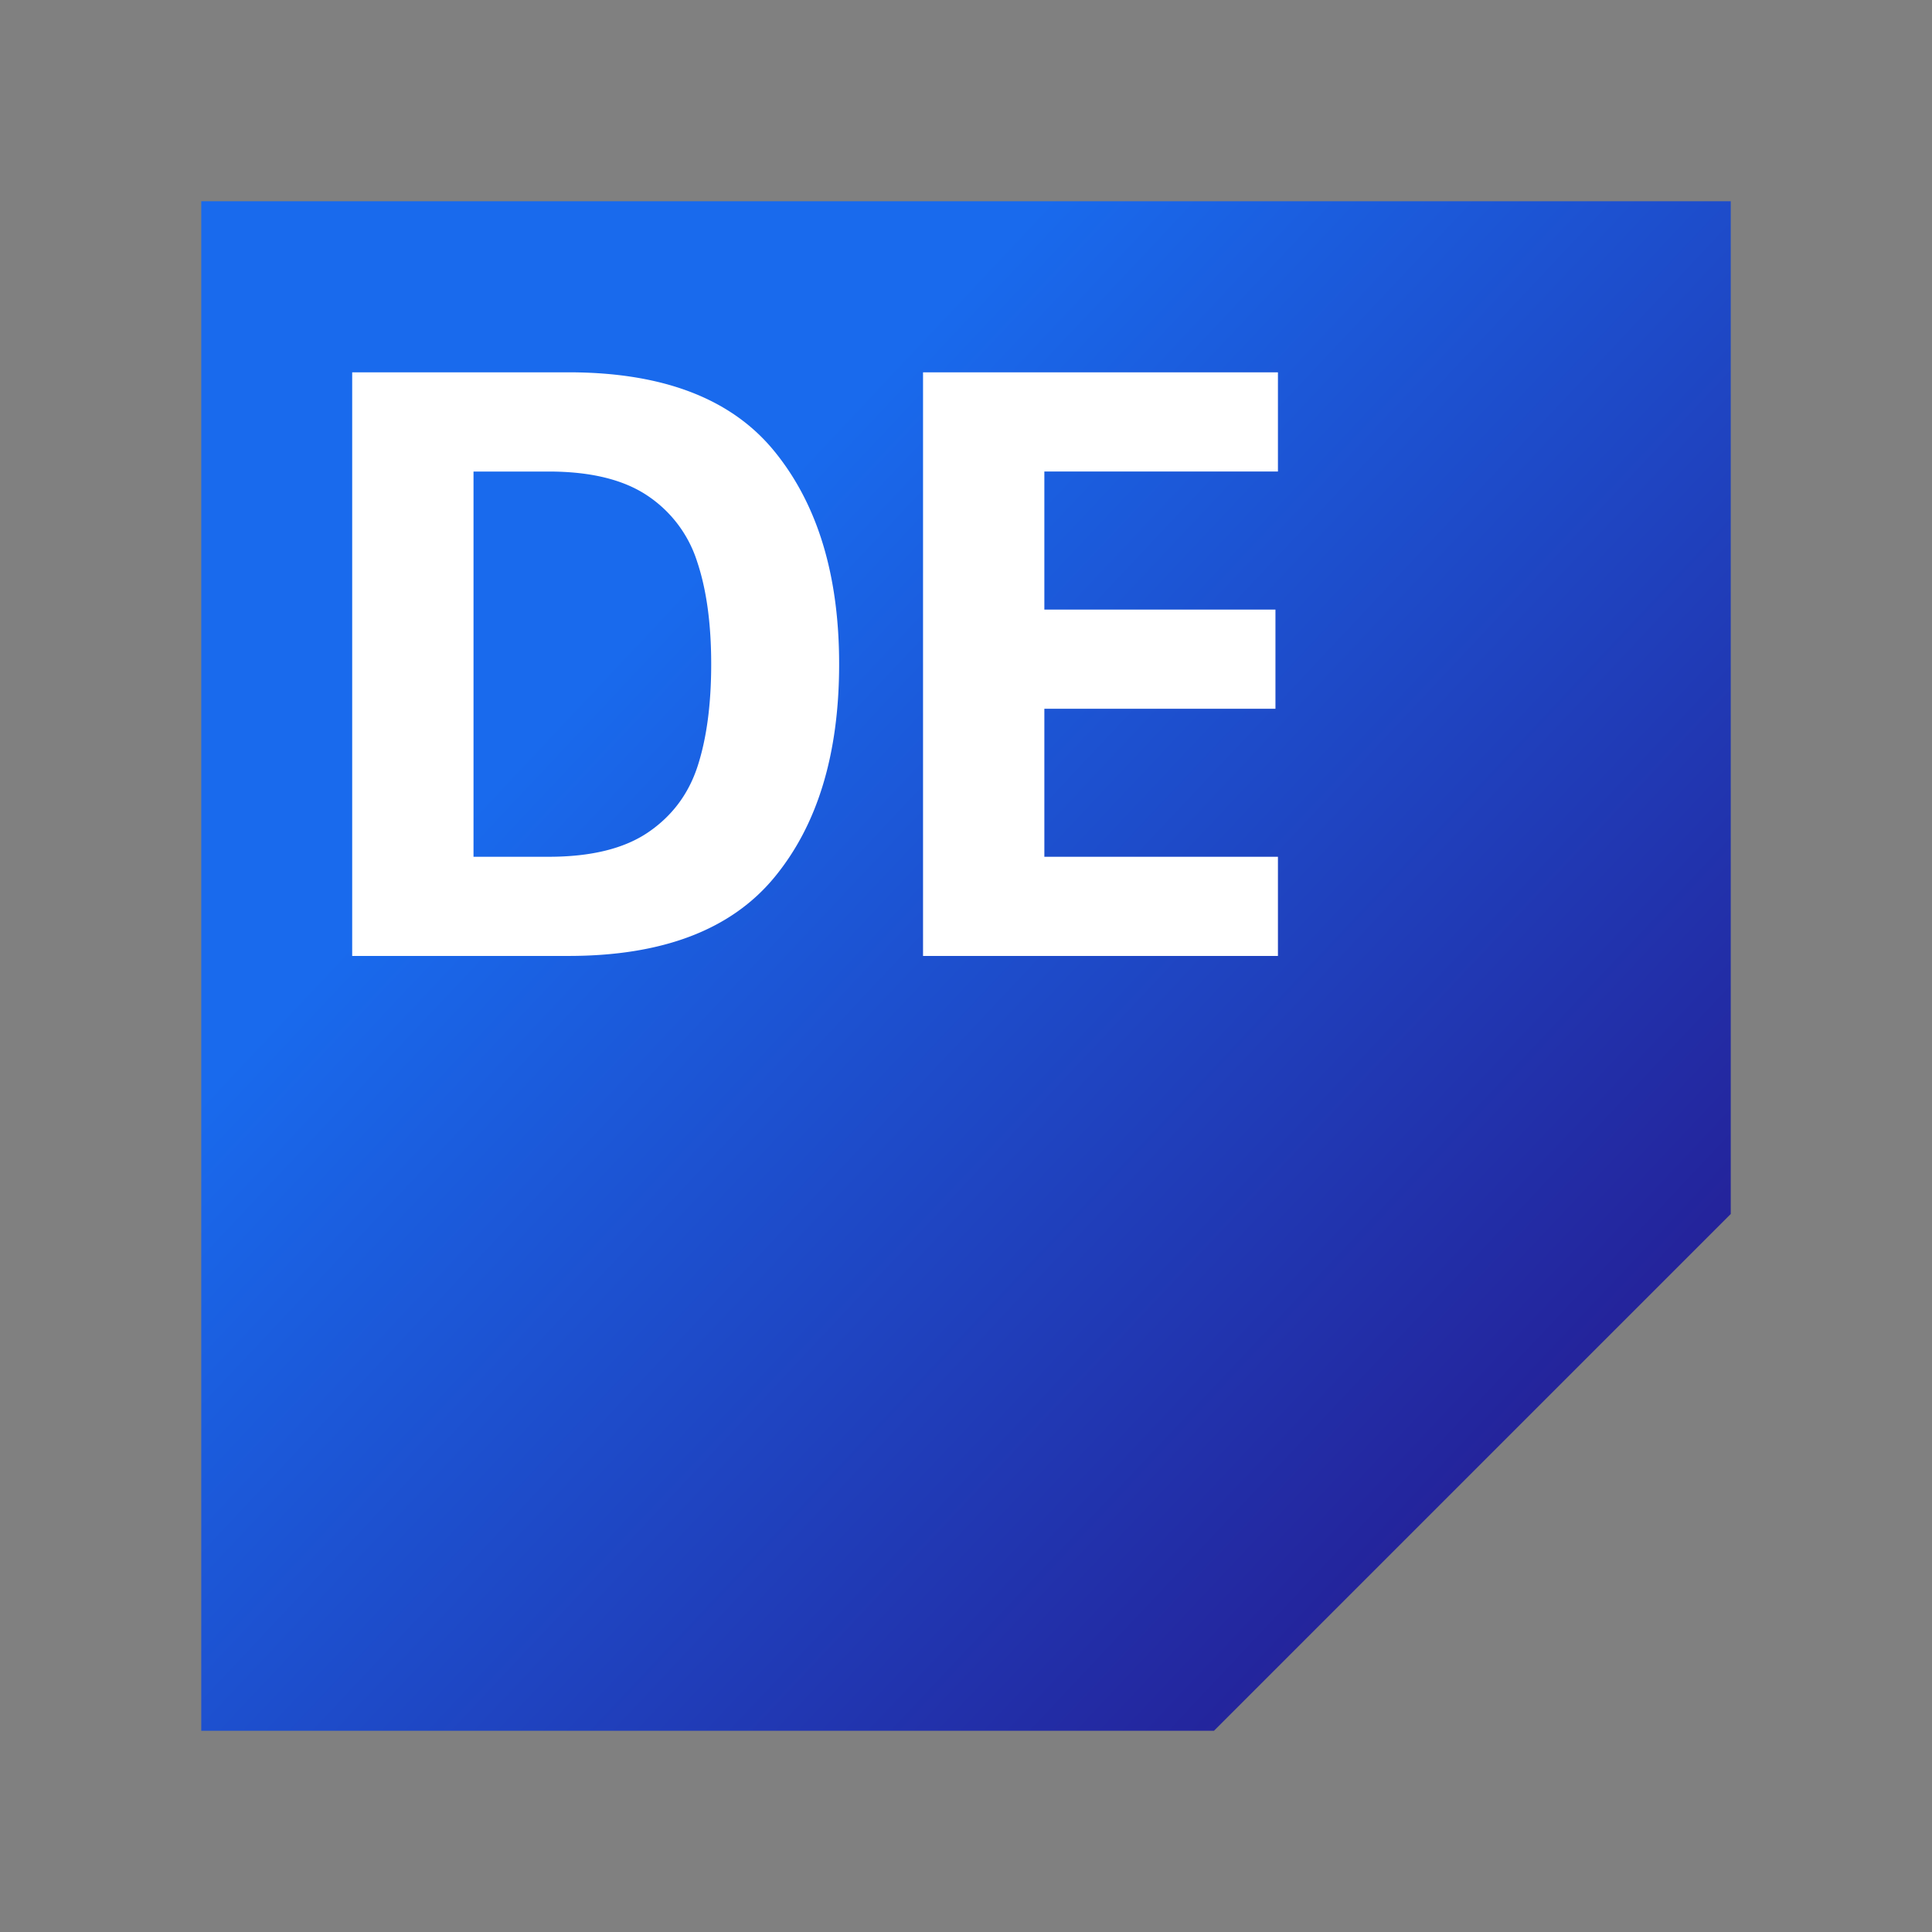 <!--
  (c) 2018-2020 Cloudera, Inc. All rights reserved.

  This code is provided to you pursuant to your written agreement with Cloudera, which may be the terms of the
  Affero General Public License version 3 (AGPLv3), or pursuant to a written agreement with a third party authorized
  to distribute this code.  If you do not have a written agreement with Cloudera or with an authorized and
  properly licensed third party, you do not have any rights to this code.

  If this code is provided to you under the terms of the AGPLv3:
   (A) CLOUDERA PROVIDES THIS CODE TO YOU WITHOUT WARRANTIES OF ANY KIND;
   (B) CLOUDERA DISCLAIMS ANY AND ALL EXPRESS AND IMPLIED WARRANTIES WITH RESPECT TO THIS CODE, INCLUDING BUT NOT
       LIMITED TO IMPLIED WARRANTIES OF TITLE, NON-INFRINGEMENT, MERCHANTABILITY AND FITNESS FOR A PARTICULAR PURPOSE;
   (C) CLOUDERA IS NOT LIABLE TO YOU, AND WILL NOT DEFEND, INDEMNIFY, OR HOLD YOU HARMLESS FOR ANY CLAIMS ARISING
       FROM OR RELATED TO THE CODE; AND
   (D) WITH RESPECT TO YOUR EXERCISE OF ANY RIGHTS GRANTED TO YOU FOR THE CODE, CLOUDERA IS NOT LIABLE FOR ANY
       DIRECT, INDIRECT, INCIDENTAL, SPECIAL, EXEMPLARY, PUNITIVE OR CONSEQUENTIAL DAMAGES INCLUDING, BUT NOT LIMITED
       TO, DAMAGES RELATED TO LOST REVENUE, LOST PROFITS, LOSS OF INCOME, LOSS OF BUSINESS ADVANTAGE OR
       UNAVAILABILITY, OR LOSS OR CORRUPTION OF DATA.
-->
<svg xmlns="http://www.w3.org/2000/svg" width="192" height="192" viewBox="0 0 192 192">
    <rect x="0" y="0" width="192" height="192" fill="#808080" stroke="none"/>
    <defs>
        <linearGradient id="a" x1="26.347%" y1="30.729%" y2="100%">
            <stop offset="0%" stop-color="#196AED"/>
            <stop offset="100%" stop-color="#270E82"/>
        </linearGradient>
    </defs>
    <g fill="none" fill-rule="evenodd">
        <path fill="url(#a)" d="M20 20v152h100.645L172 120.645V20z"/>
        <path fill="#FFF" fill-rule="nonzero" d="M91.73 37H127v9.86h-23.213v13.72h22.966v9.855h-22.966v14.71H127V95H91.73V37zM54.52 85.145c4.21 0 7.504-.806 9.885-2.425 2.374-1.612 4.019-3.801 4.921-6.571.898-2.765 1.352-6.146 1.352-10.149 0-3.997-.46-7.395-1.398-10.189a12.37 12.37 0 0 0-4.956-6.566c-2.38-1.59-5.647-2.384-9.804-2.384h-7.463v38.284h7.463zM35 37h21.488c9.407 0 16.243 2.626 20.504 7.89 4.267 5.254 6.4 12.292 6.4 21.11 0 8.928-2.145 15.995-6.44 21.196C72.657 92.402 65.837 95 56.488 95H35V37z"/>
    </g>
</svg>
